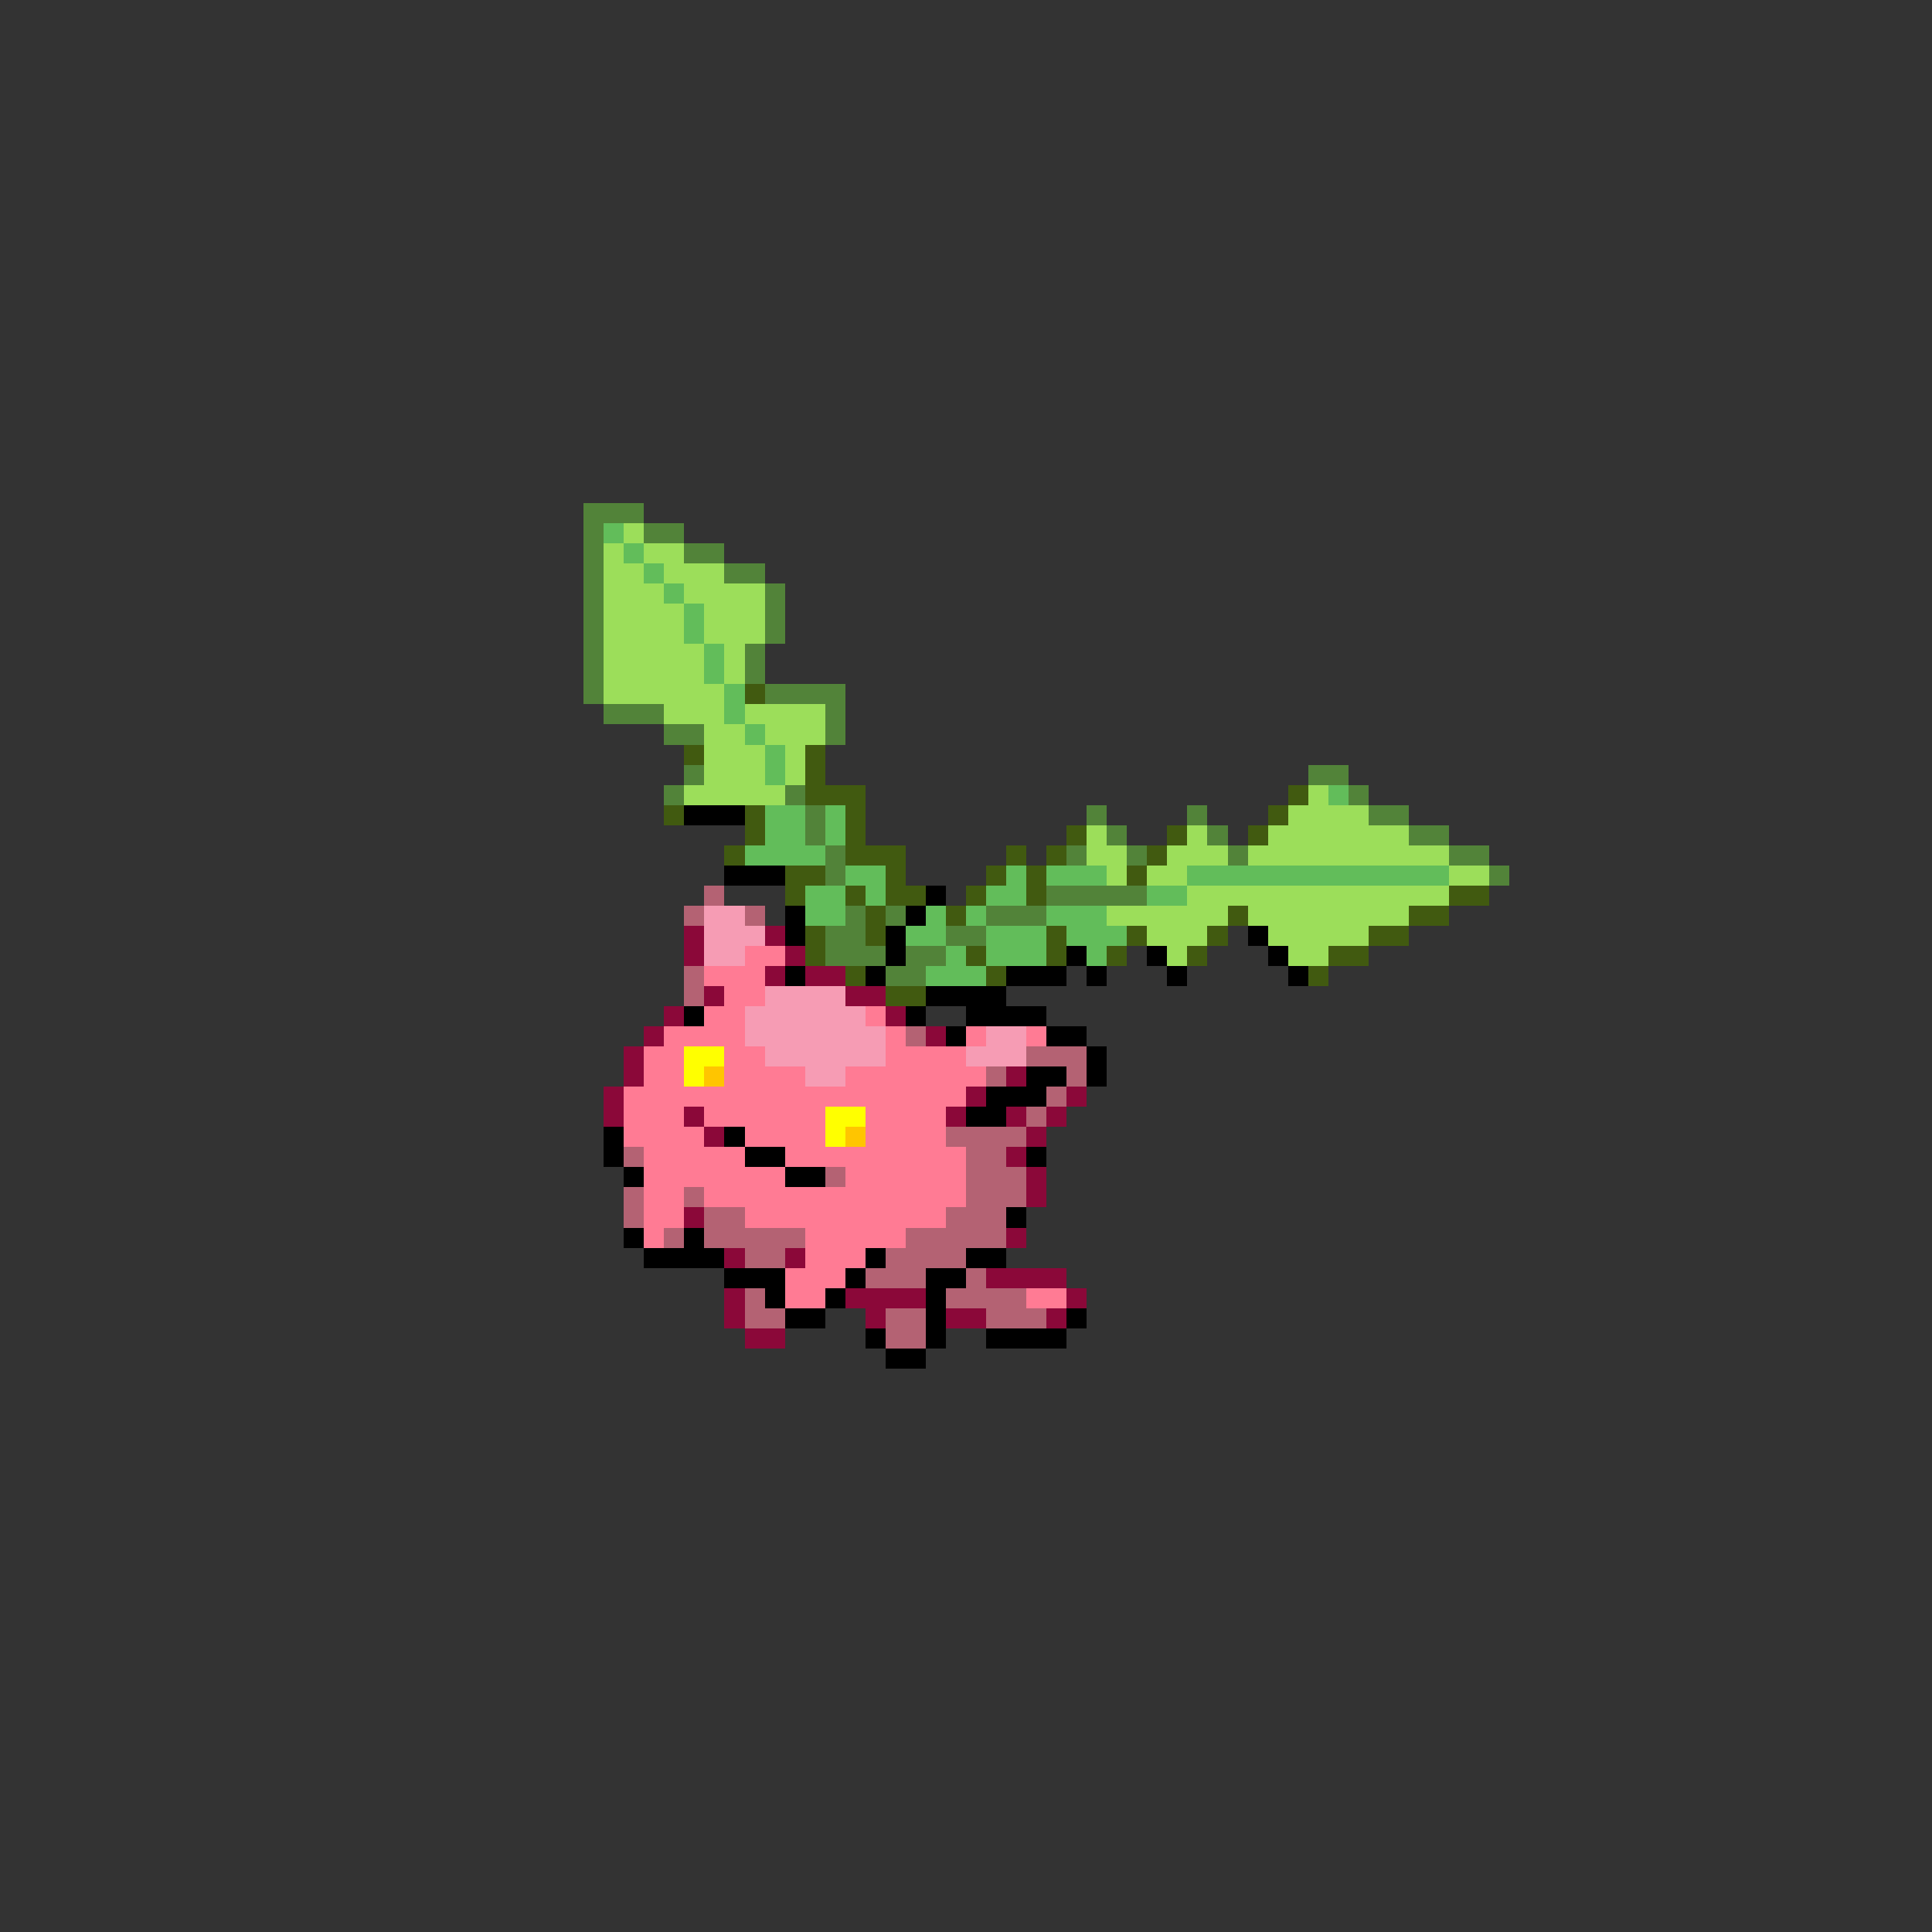 <svg xmlns="http://www.w3.org/2000/svg" viewBox="0 -0.5 96 96" shape-rendering="crispEdges">
<rect x="0" y="-0.5" width="96" height="96" fill="#333333" stroke="none"/>
<path stroke="#528339" d="M29 25h3M29 26h1M32 26h2M29 27h1M34 27h2M29 28h1M36 28h2M29 29h1M38 29h1M29 30h1M38 30h1M29 31h1M38 31h1M29 32h1M37 32h1M29 33h1M37 33h1M29 34h1M38 34h4M30 35h3M41 35h1M33 36h2M41 36h1M34 38h1M65 38h2M33 39h1M39 39h1M67 39h1M40 40h1M54 40h1M59 40h1M68 40h2M40 41h1M55 41h1M60 41h1M70 41h2M41 42h1M53 42h1M56 42h1M61 42h1M72 42h2M41 43h1M74 43h1M52 44h5M42 45h1M44 45h1M49 45h3M41 46h2M47 46h2M41 47h3M45 47h2M44 48h2" />
<path stroke="#62bd5a" d="M30 26h1M31 27h1M32 28h1M33 29h1M34 30h1M34 31h1M35 32h1M35 33h1M36 34h1M36 35h1M37 36h1M38 37h1M38 38h1M66 39h1M38 40h2M41 40h1M38 41h2M41 41h1M37 42h4M42 43h2M50 43h1M52 43h3M59 43h13M40 44h2M43 44h1M49 44h2M57 44h2M40 45h2M46 45h1M48 45h1M52 45h3M45 46h2M49 46h3M53 46h3M47 47h1M49 47h3M54 47h1M46 48h3" />
<path stroke="#9cde5a" d="M31 26h1M30 27h1M32 27h2M30 28h2M33 28h3M30 29h3M34 29h4M30 30h4M35 30h3M30 31h4M35 31h3M30 32h5M36 32h1M30 33h5M36 33h1M30 34h6M33 35h3M37 35h4M35 36h2M38 36h3M35 37h3M39 37h1M35 38h3M39 38h1M34 39h5M65 39h1M64 40h4M54 41h1M59 41h1M63 41h7M54 42h2M58 42h3M62 42h10M55 43h1M57 43h2M72 43h2M59 44h13M55 45h6M62 45h8M57 46h3M63 46h5M58 47h1M64 47h2" />
<path stroke="#415a10" d="M37 34h1M34 37h1M40 37h1M40 38h1M40 39h3M64 39h1M33 40h1M37 40h1M42 40h1M63 40h1M37 41h1M42 41h1M53 41h1M58 41h1M62 41h1M36 42h1M42 42h3M50 42h1M52 42h1M57 42h1M39 43h2M44 43h1M49 43h1M51 43h1M56 43h1M39 44h1M42 44h1M44 44h2M48 44h1M51 44h1M72 44h2M43 45h1M47 45h1M61 45h1M70 45h2M40 46h1M43 46h1M52 46h1M56 46h1M60 46h1M68 46h2M40 47h1M48 47h1M52 47h1M55 47h1M59 47h1M66 47h2M42 48h1M49 48h1M65 48h1M44 49h2" />
<path stroke="#000000" d="M34 40h3M36 43h3M46 44h1M39 45h1M45 45h1M39 46h1M44 46h1M62 46h1M44 47h1M53 47h1M57 47h1M63 47h1M39 48h1M43 48h1M50 48h3M54 48h1M58 48h1M64 48h1M46 49h4M34 50h1M45 50h1M48 50h4M47 51h1M52 51h2M54 52h1M51 53h2M54 53h1M49 54h3M48 55h2M30 56h1M36 56h1M30 57h1M37 57h2M51 57h1M31 58h1M39 58h2M50 60h1M31 61h1M34 61h1M32 62h4M43 62h1M48 62h2M36 63h3M42 63h1M46 63h2M38 64h1M41 64h1M46 64h1M39 65h2M46 65h1M53 65h1M43 66h1M46 66h1M49 66h4M44 67h2" />
<path stroke="#b46273" d="M35 44h1M34 45h1M37 45h1M34 48h1M34 49h1M45 51h1M51 52h3M49 53h1M53 53h1M52 54h1M51 55h1M47 56h4M31 57h1M48 57h2M41 58h1M48 58h3M31 59h1M34 59h1M48 59h3M31 60h1M35 60h2M47 60h3M33 61h1M35 61h5M45 61h5M37 62h2M44 62h4M43 63h3M48 63h1M37 64h1M47 64h4M37 65h2M44 65h2M49 65h3M44 66h2" />
<path stroke="#f69cb4" d="M35 45h2M35 46h3M35 47h2M38 49h4M37 50h6M37 51h7M49 51h2M38 52h6M48 52h3M40 53h2" />
<path stroke="#8b0839" d="M34 46h1M38 46h1M34 47h1M39 47h1M38 48h1M40 48h2M35 49h1M42 49h2M33 50h1M44 50h1M32 51h1M46 51h1M31 52h1M31 53h1M50 53h1M30 54h1M48 54h1M53 54h1M30 55h1M34 55h1M47 55h1M50 55h1M52 55h1M35 56h1M51 56h1M50 57h1M51 58h1M51 59h1M34 60h1M50 61h1M36 62h1M39 62h1M49 63h4M36 64h1M42 64h4M53 64h1M36 65h1M43 65h1M47 65h2M52 65h1M37 66h2" />
<path stroke="#ff7b94" d="M37 47h2M35 48h3M36 49h2M35 50h2M43 50h1M33 51h4M44 51h1M48 51h1M51 51h1M32 52h2M36 52h2M44 52h4M32 53h2M36 53h4M42 53h7M31 54h17M31 55h3M35 55h6M43 55h4M31 56h4M37 56h4M43 56h4M32 57h5M39 57h9M32 58h7M42 58h6M32 59h2M35 59h13M32 60h2M37 60h10M32 61h1M40 61h5M40 62h3M39 63h3M39 64h2M51 64h2" />
<path stroke="#ffff00" d="M34 52h2M34 53h1M41 55h2M41 56h1" />
<path stroke="#ffc500" d="M35 53h1M42 56h1" />
</svg>